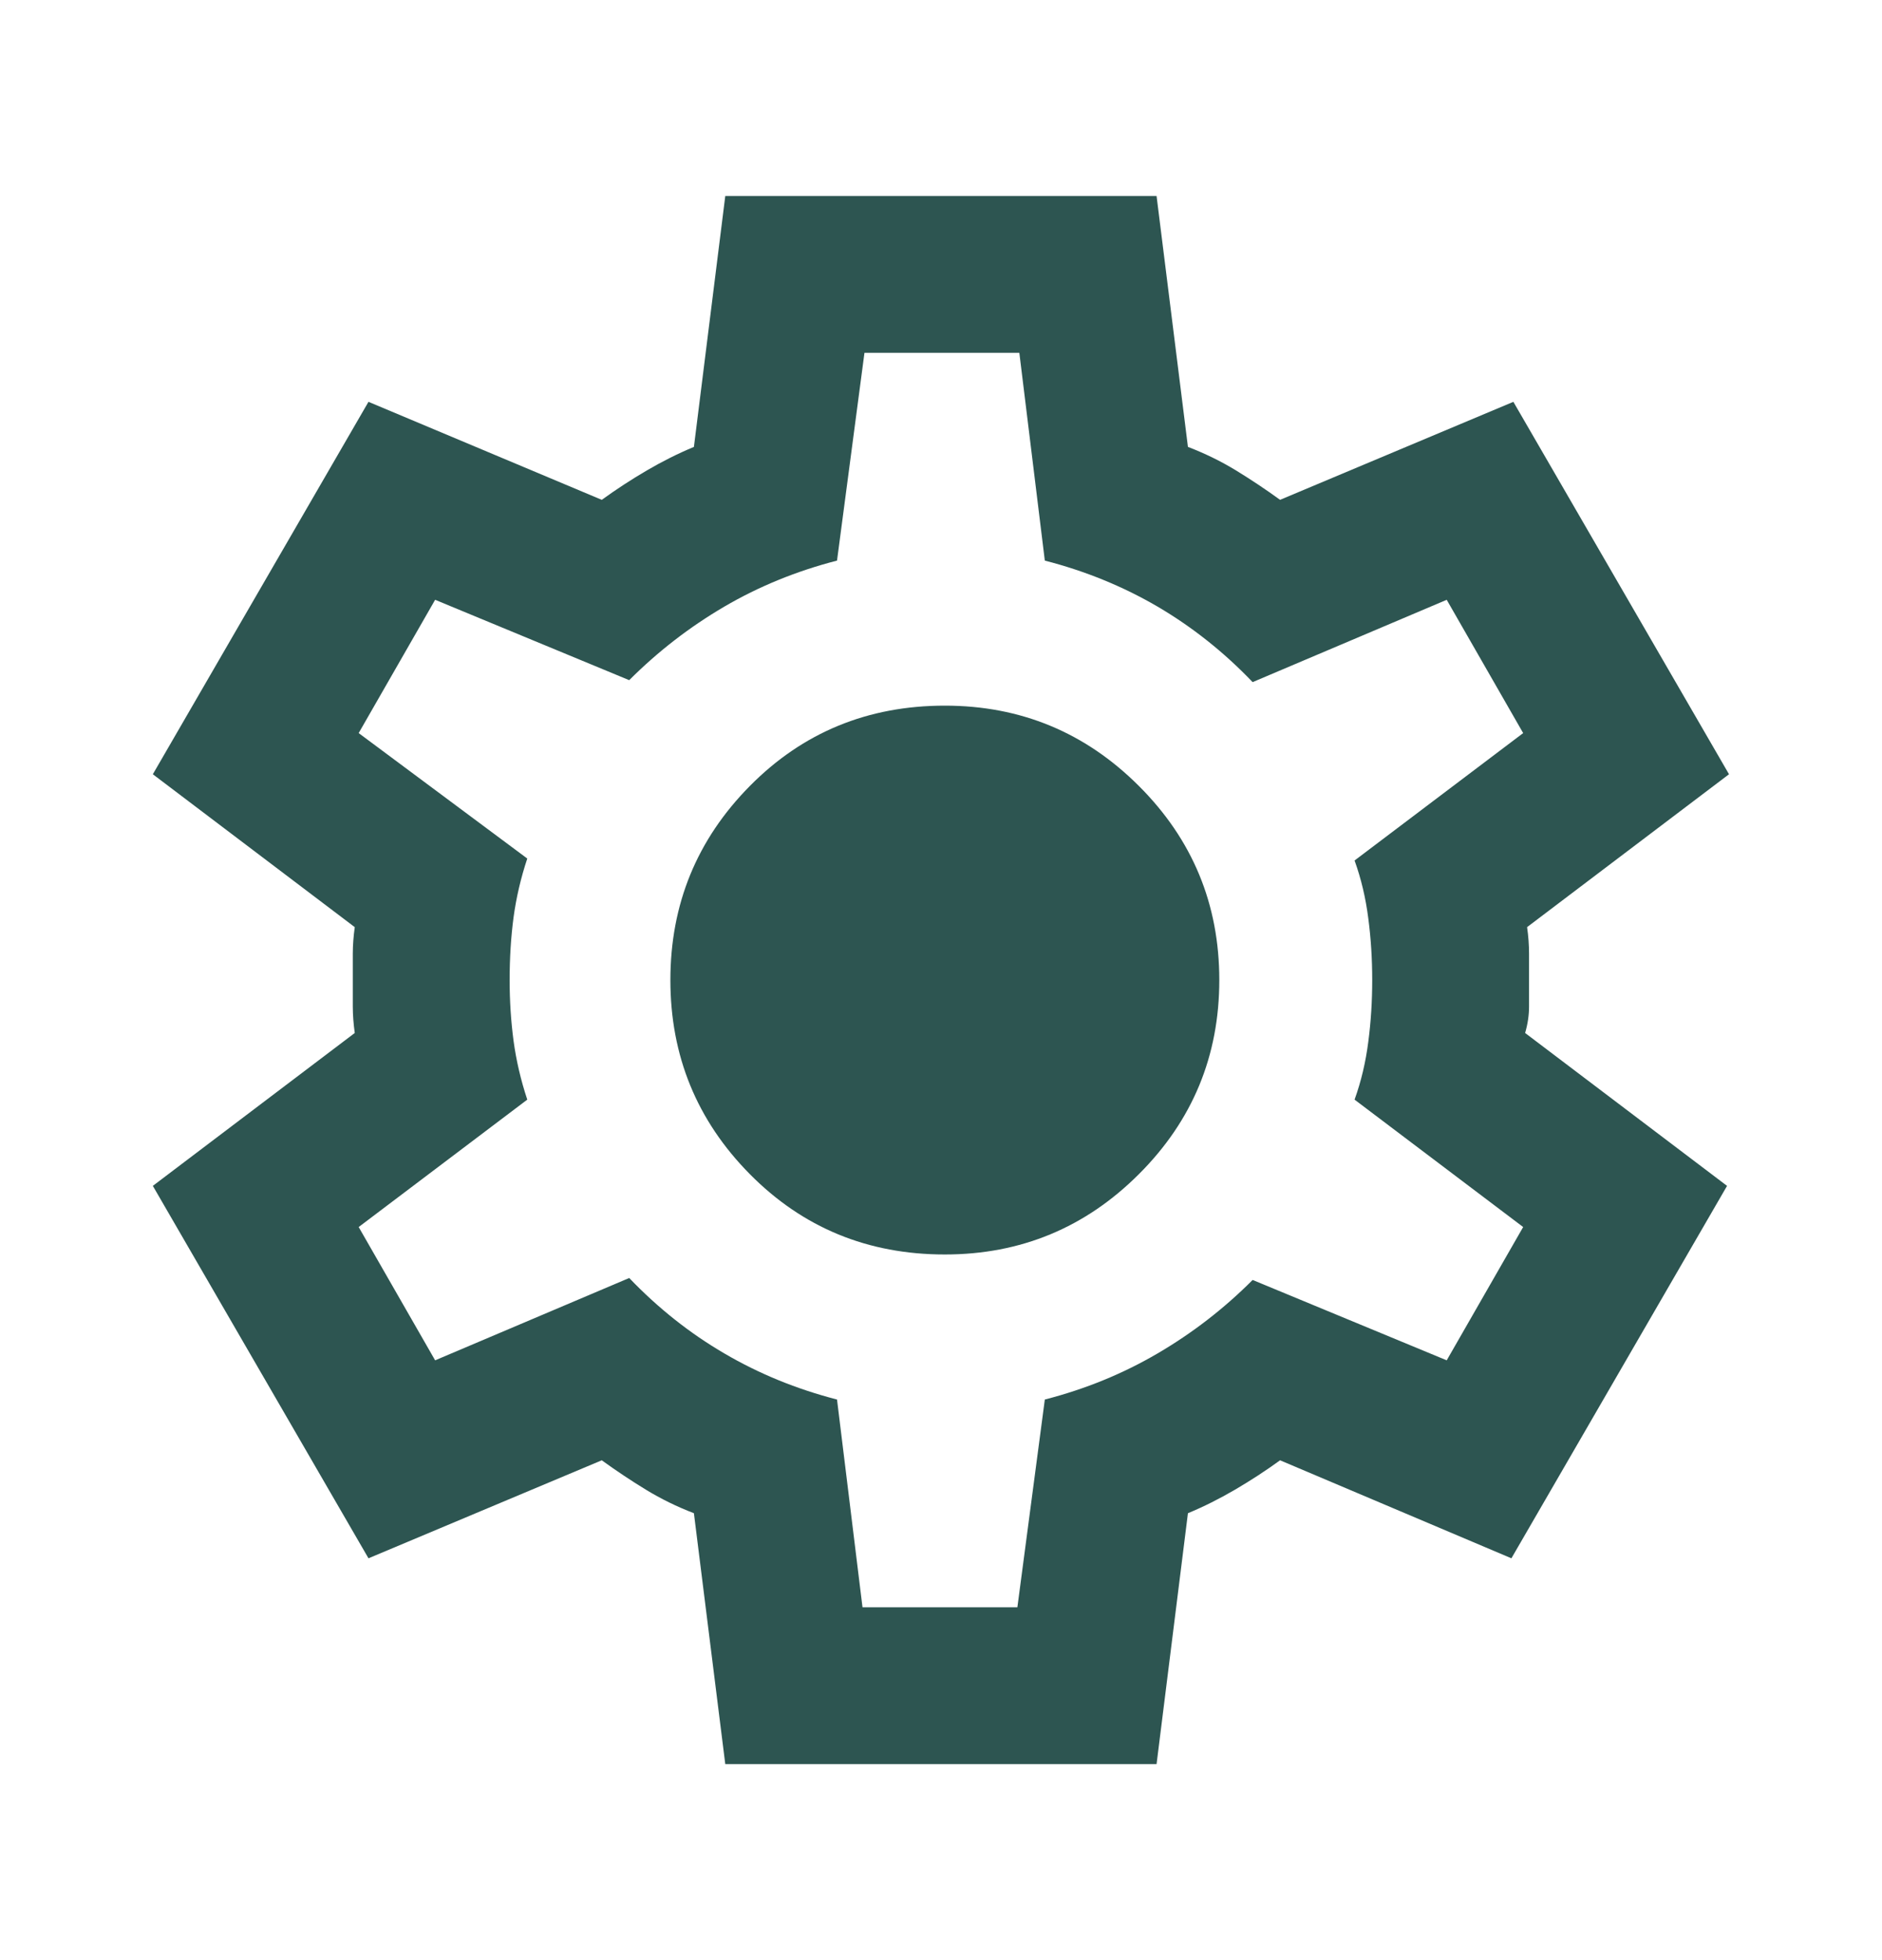 <svg width="24" height="25" viewBox="0 0 24 25" fill="none" xmlns="http://www.w3.org/2000/svg">
<mask id="mask0_6_1120" style="mask-type:alpha" maskUnits="userSpaceOnUse" x="0" y="0" width="24" height="25">
<rect y="0.5" width="24" height="24" fill="#D9D9D9"/>
</mask>
<g mask="url(#mask0_6_1120)">
<path d="M9.249 22.5L8.849 19.3C8.633 19.217 8.428 19.117 8.237 19C8.045 18.883 7.858 18.758 7.674 18.625L4.699 19.875L1.949 15.125L4.524 13.175C4.508 13.058 4.499 12.946 4.499 12.838V12.162C4.499 12.054 4.508 11.942 4.524 11.825L1.949 9.875L4.699 5.125L7.674 6.375C7.858 6.242 8.049 6.117 8.249 6C8.449 5.883 8.649 5.783 8.849 5.7L9.249 2.5H14.749L15.149 5.7C15.366 5.783 15.57 5.883 15.762 6C15.953 6.117 16.141 6.242 16.324 6.375L19.299 5.125L22.049 9.875L19.474 11.825C19.491 11.942 19.499 12.054 19.499 12.162V12.838C19.499 12.946 19.483 13.058 19.449 13.175L22.024 15.125L19.274 19.875L16.324 18.625C16.141 18.758 15.949 18.883 15.749 19C15.549 19.117 15.349 19.217 15.149 19.3L14.749 22.5H9.249ZM10.999 20.5H12.974L13.324 17.85C13.841 17.717 14.32 17.521 14.762 17.262C15.203 17.004 15.608 16.692 15.974 16.325L18.449 17.35L19.424 15.65L17.274 14.025C17.358 13.792 17.416 13.546 17.449 13.287C17.483 13.029 17.499 12.767 17.499 12.5C17.499 12.233 17.483 11.971 17.449 11.713C17.416 11.454 17.358 11.208 17.274 10.975L19.424 9.35L18.449 7.65L15.974 8.7C15.608 8.317 15.203 7.996 14.762 7.737C14.32 7.479 13.841 7.283 13.324 7.15L12.999 4.5H11.024L10.674 7.15C10.158 7.283 9.678 7.479 9.237 7.737C8.795 7.996 8.391 8.308 8.024 8.675L5.549 7.65L4.574 9.35L6.724 10.95C6.641 11.2 6.583 11.45 6.549 11.7C6.516 11.95 6.499 12.217 6.499 12.5C6.499 12.767 6.516 13.025 6.549 13.275C6.583 13.525 6.641 13.775 6.724 14.025L4.574 15.65L5.549 17.35L8.024 16.3C8.391 16.683 8.795 17.004 9.237 17.262C9.678 17.521 10.158 17.717 10.674 17.85L10.999 20.5ZM12.049 16C13.016 16 13.841 15.658 14.524 14.975C15.208 14.292 15.549 13.467 15.549 12.5C15.549 11.533 15.208 10.708 14.524 10.025C13.841 9.342 13.016 9 12.049 9C11.066 9 10.237 9.342 9.562 10.025C8.887 10.708 8.549 11.533 8.549 12.5C8.549 13.467 8.887 14.292 9.562 14.975C10.237 15.658 11.066 16 12.049 16Z" fill="#2D5551"/>
</g>
</svg>
